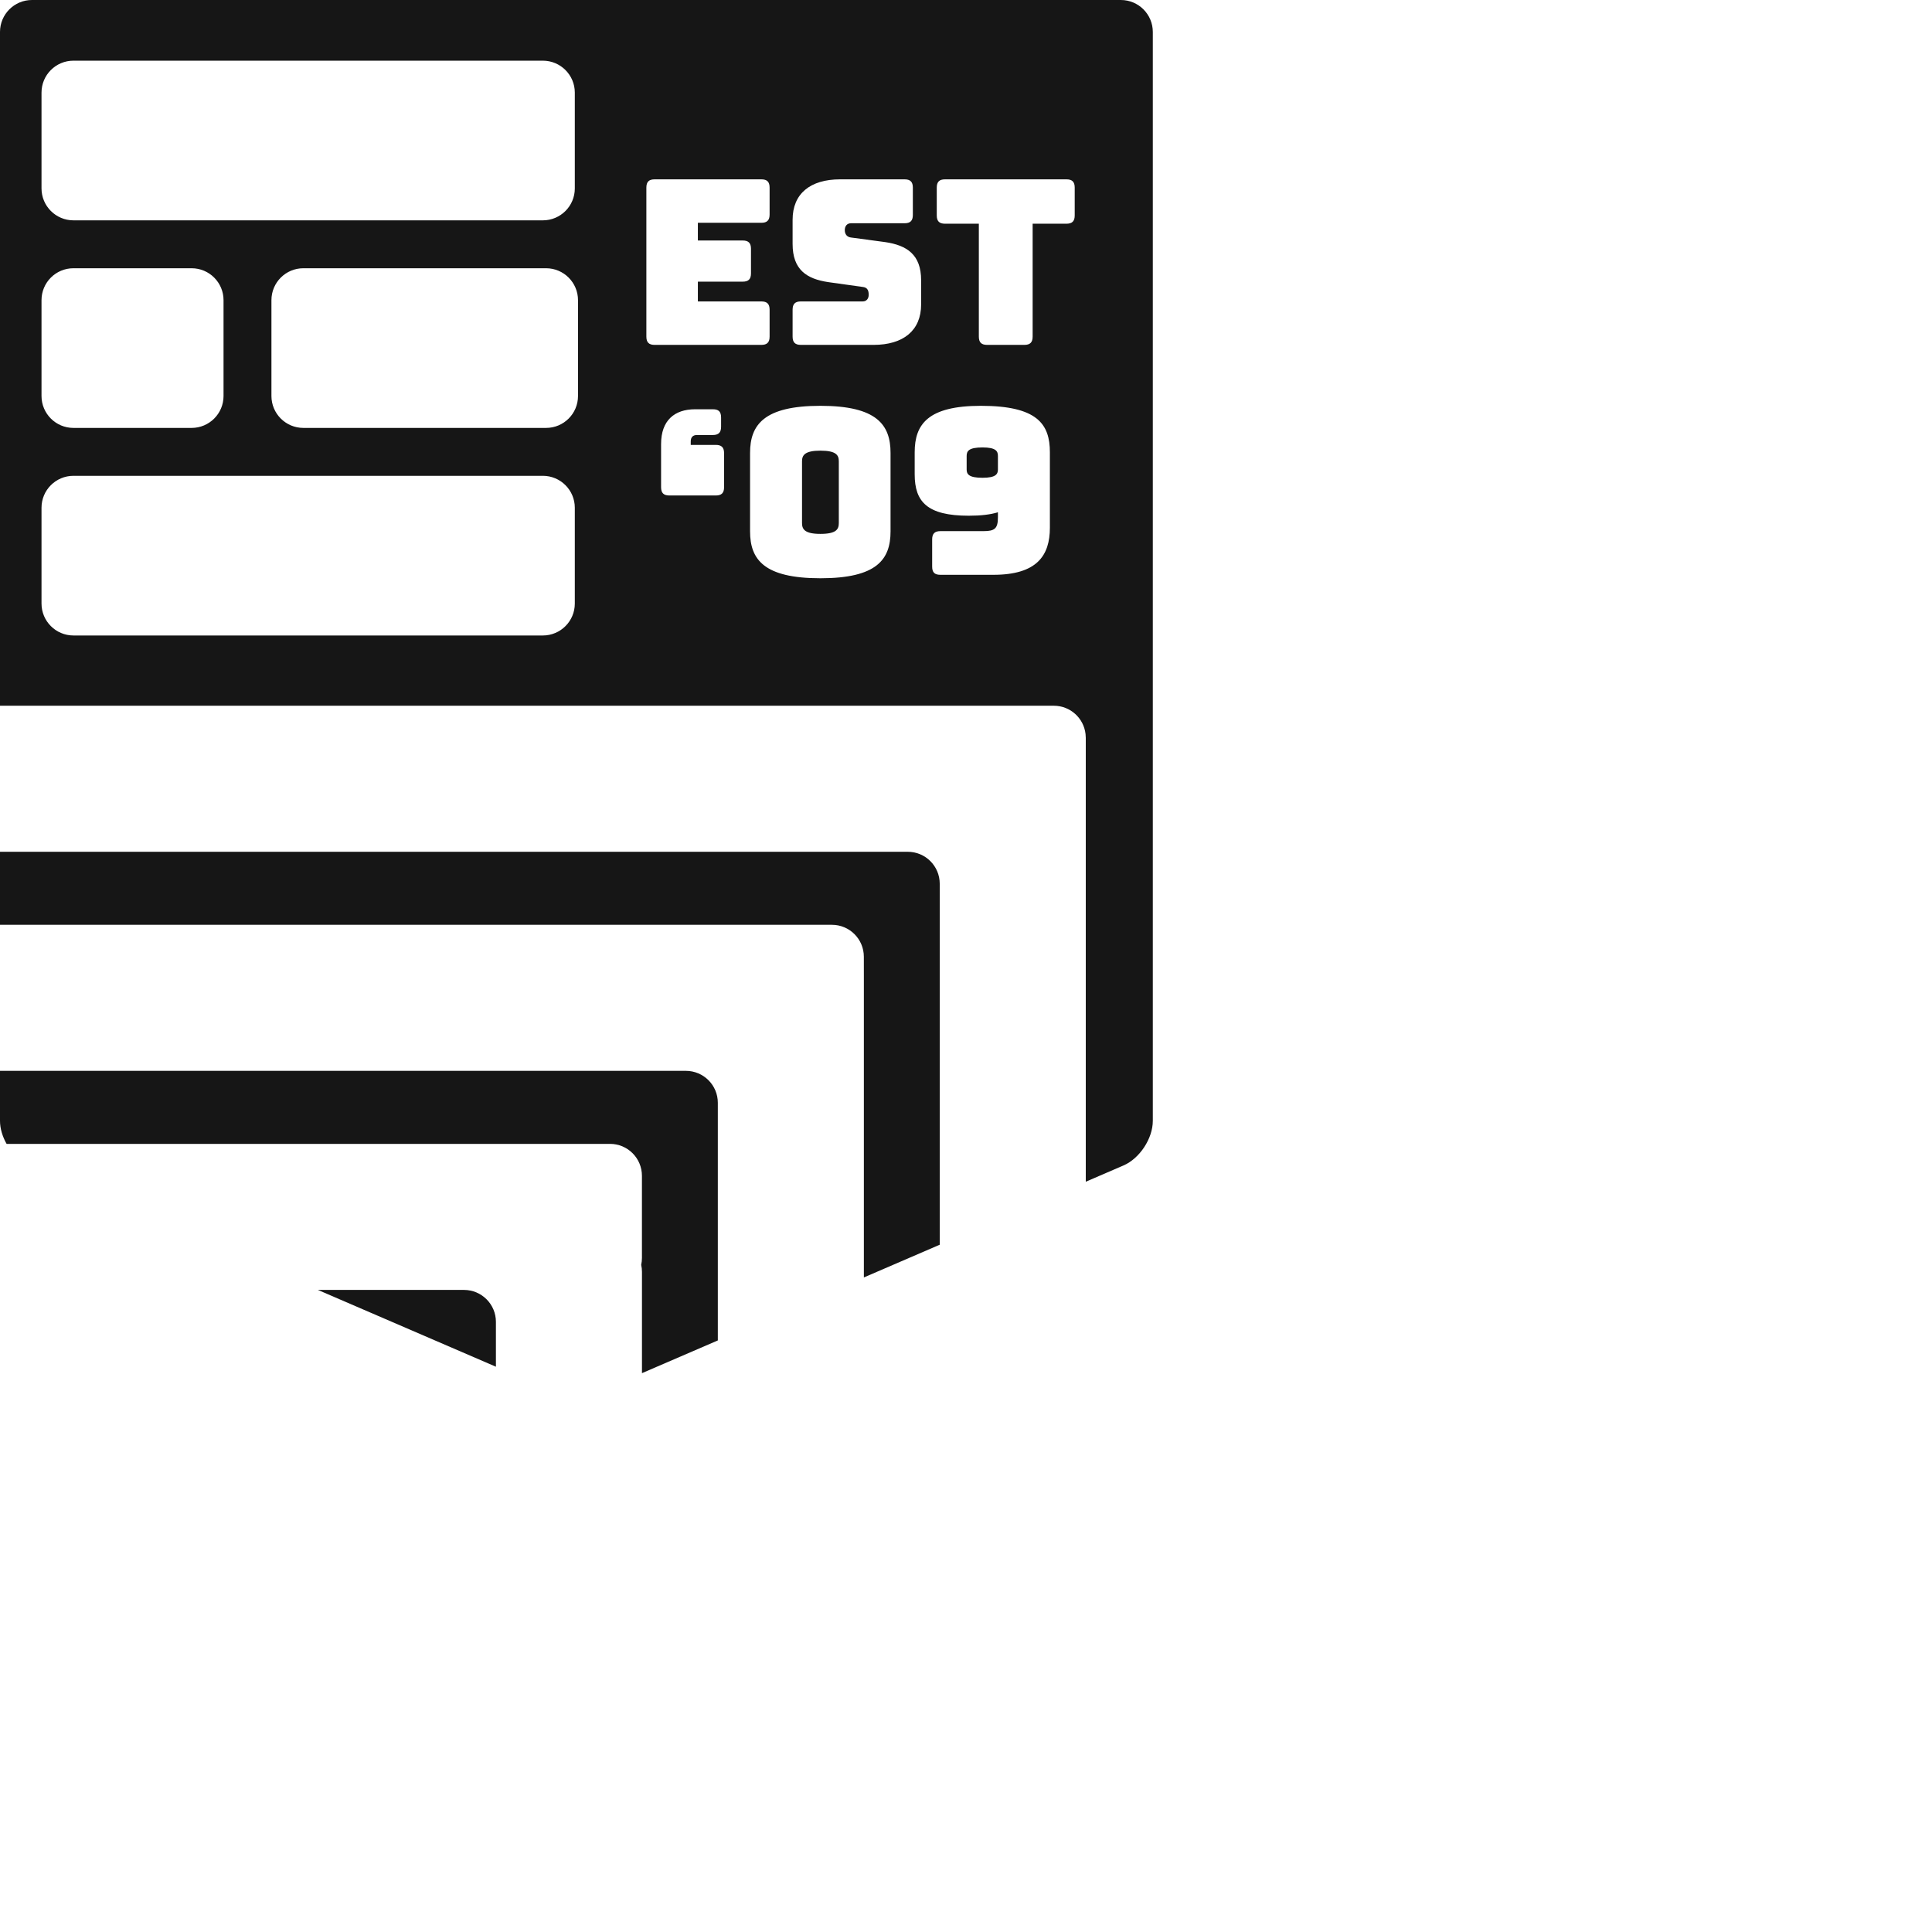      <svg  viewBox="0 0 605 605" id="icon-tw" width="100%" height="100%">
                <g id="PRE" stroke="none" stroke-width="1" fill="none" fill-rule="evenodd">
                        <path d="M340.008,370.054 L351.816,364.961 C356.891,362.772 361,356.519 361,350.992 L361,10.008 C361,4.483 356.519,0 350.992,0 L10.008,0 C4.483,0 0,4.481 0,10.008 L0,221 L330.008,221 C335.144,221 339.374,224.87 339.937,229.871 C339.984,230.267 340.008,230.669 340.008,231.077 L340.008,370.054 L340.008,370.054 Z M201.029,430.001 L224.785,419.754 L224.785,345.336 C224.785,339.811 220.305,335.334 214.778,335.334 L-1.42108547e-14,335.334 L0,350.992 C0,353.388 0.773,355.922 2.063,358.201 L191.029,358.201 C196.547,358.201 201.02,362.67 201.02,368.21 L201.02,393.927 C201.02,394.667 200.94,395.389 200.787,396.084 C200.946,396.79 201.029,397.525 201.029,398.279 L201.029,430.001 Z M155.295,427.984 L99.541,403.935 L145.288,403.935 C150.815,403.935 155.295,408.417 155.295,413.936 L155.295,427.984 Z M270.519,400.028 L294.275,389.781 L294.275,389.781 L294.275,276.744 C294.275,271.212 289.794,266.734 284.268,266.734 L0,266.734 L0,289.601 L260.519,289.601 C266.037,289.601 270.51,294.069 270.51,299.609 C270.51,299.609 270.519,306.856 270.519,306.995 L270.519,400.028 Z M13,28.998 C13,23.476 17.478,19 23.008,19 L169.992,19 C175.519,19 180,23.481 180,28.998 L180,59.002 C180,64.524 175.522,69 169.992,69 L23.008,69 C17.481,69 13,64.519 13,59.002 L13,28.998 Z M13,158.998 C13,153.476 17.478,149 23.008,149 L169.992,149 C175.519,149 180,153.481 180,158.998 L180,189.002 C180,194.524 175.522,199 169.992,199 L23.008,199 C17.481,199 13,194.519 13,189.002 L13,158.998 Z M13,93.998 C13,88.476 17.473,84 22.994,84 L60.006,84 C65.526,84 70,88.481 70,93.998 L70,124.002 C70,129.524 65.527,134 60.006,134 L22.994,134 C17.474,134 13,129.519 13,124.002 L13,93.998 Z M85,93.998 C85,88.476 89.47,84 95.002,84 L170.998,84 C176.522,84 181,88.481 181,93.998 L181,124.002 C181,129.524 176.53,134 170.998,134 L95.002,134 C89.478,134 85,129.519 85,124.002 L85,93.998 Z M238.408,108 C240.208,108 241,107.208 241,105.408 L241,96.984 C241,95.184 240.208,94.392 238.408,94.392 L218.536,94.392 L218.536,88.2 L232.576,88.2 C234.376,88.2 235.168,87.408 235.168,85.608 L235.168,77.904 C235.168,76.104 234.376,75.312 232.576,75.312 L218.536,75.312 L218.536,69.768 L238.408,69.768 C240.208,69.768 241,68.976 241,67.176 L241,58.752 C241,56.952 240.208,56.16 238.408,56.16 L205,56.16 C203.2,56.16 202.408,56.952 202.408,58.752 L202.408,105.408 C202.408,107.208 203.2,108 205,108 L238.408,108 Z M273.544,108 C282.832,108 288.448,103.536 288.448,95.328 L288.448,87.768 C288.448,79.704 283.984,76.824 277.216,75.816 L266.488,74.376 C265.264,74.232 264.544,73.368 264.544,72.072 C264.544,70.776 265.264,69.912 266.488,69.912 L283.264,69.912 C285.064,69.912 285.856,69.12 285.856,67.32 L285.856,58.752 C285.856,56.952 285.064,56.16 283.264,56.16 L263.104,56.16 C253.744,56.16 248.2,60.624 248.2,68.832 L248.2,76.392 C248.2,84.456 252.592,87.336 259.36,88.344 L270.16,89.856 C271.384,90 272.032,90.648 272.032,92.304 C272.032,93.456 271.384,94.392 270.16,94.392 L250.792,94.392 C248.992,94.392 248.2,95.184 248.2,96.984 L248.2,105.408 C248.2,107.208 248.992,108 250.792,108 L273.544,108 Z M320.776,108 C322.576,108 323.368,107.208 323.368,105.408 L323.368,70.056 L333.952,70.056 C335.752,70.056 336.544,69.264 336.544,67.464 L336.544,58.752 C336.544,56.952 335.752,56.16 333.952,56.16 L295.936,56.16 C294.136,56.16 293.344,56.952 293.344,58.752 L293.344,67.464 C293.344,69.264 294.136,70.056 295.936,70.056 L306.52,70.056 L306.52,105.408 C306.52,107.208 307.312,108 309.112,108 L320.776,108 Z M217.672,128.16 C211.192,128.16 207.016,131.688 207.016,139.032 L207.016,152.568 C207.016,154.368 207.808,155.16 209.608,155.16 L224.152,155.16 C225.952,155.16 226.744,154.368 226.744,152.568 L226.744,141.912 C226.744,140.112 225.952,139.32 224.152,139.32 L216.304,139.32 L216.304,138.24 C216.304,136.944 216.952,136.224 218.248,136.224 L223.216,136.224 C225.016,136.224 225.808,135.432 225.808,133.632 L225.808,130.752 C225.808,128.88 225.016,128.16 223.216,128.16 L217.672,128.16 Z M278.872,166.392 L278.872,141.84 C278.872,133.056 274.624,127.08 256.912,127.08 C239.2,127.08 234.88,133.056 234.88,141.84 L234.88,166.392 C234.88,175.176 239.2,181.08 256.912,181.08 C274.624,181.08 278.872,175.176 278.872,166.392 Z M251.152,163.8 L251.152,144.432 C251.152,142.56 252.016,141.12 256.912,141.12 C261.88,141.12 262.672,142.56 262.672,144.432 L262.672,163.8 C262.672,165.744 261.88,167.184 256.912,167.184 C252.016,167.184 251.152,165.744 251.152,163.8 Z M311.056,180 C324.664,180 328.768,174.024 328.768,165.24 L328.768,141.624 C328.768,132.84 324.88,127.08 307.168,127.08 C290.608,127.08 286.432,132.84 286.432,141.624 L286.432,148.536 C286.432,157.104 290.32,161.496 303.352,161.496 C307.168,161.496 310.192,161.136 312.496,160.416 L312.496,162 C312.496,165.528 311.488,166.32 307.96,166.32 L294.496,166.32 C292.696,166.32 291.904,167.112 291.904,168.912 L291.904,177.408 C291.904,179.208 292.624,180 294.496,180 L311.056,180 Z M312.496,147.024 C312.496,148.464 311.848,149.616 307.672,149.616 C303.352,149.616 302.704,148.464 302.704,147.024 L302.704,142.776 C302.704,141.264 303.352,140.112 307.672,140.112 C311.848,140.112 312.496,141.264 312.496,142.776 L312.496,147.024 Z" id="Combined-Shape" fill="#161616"></path>
                    </g>
        </svg>